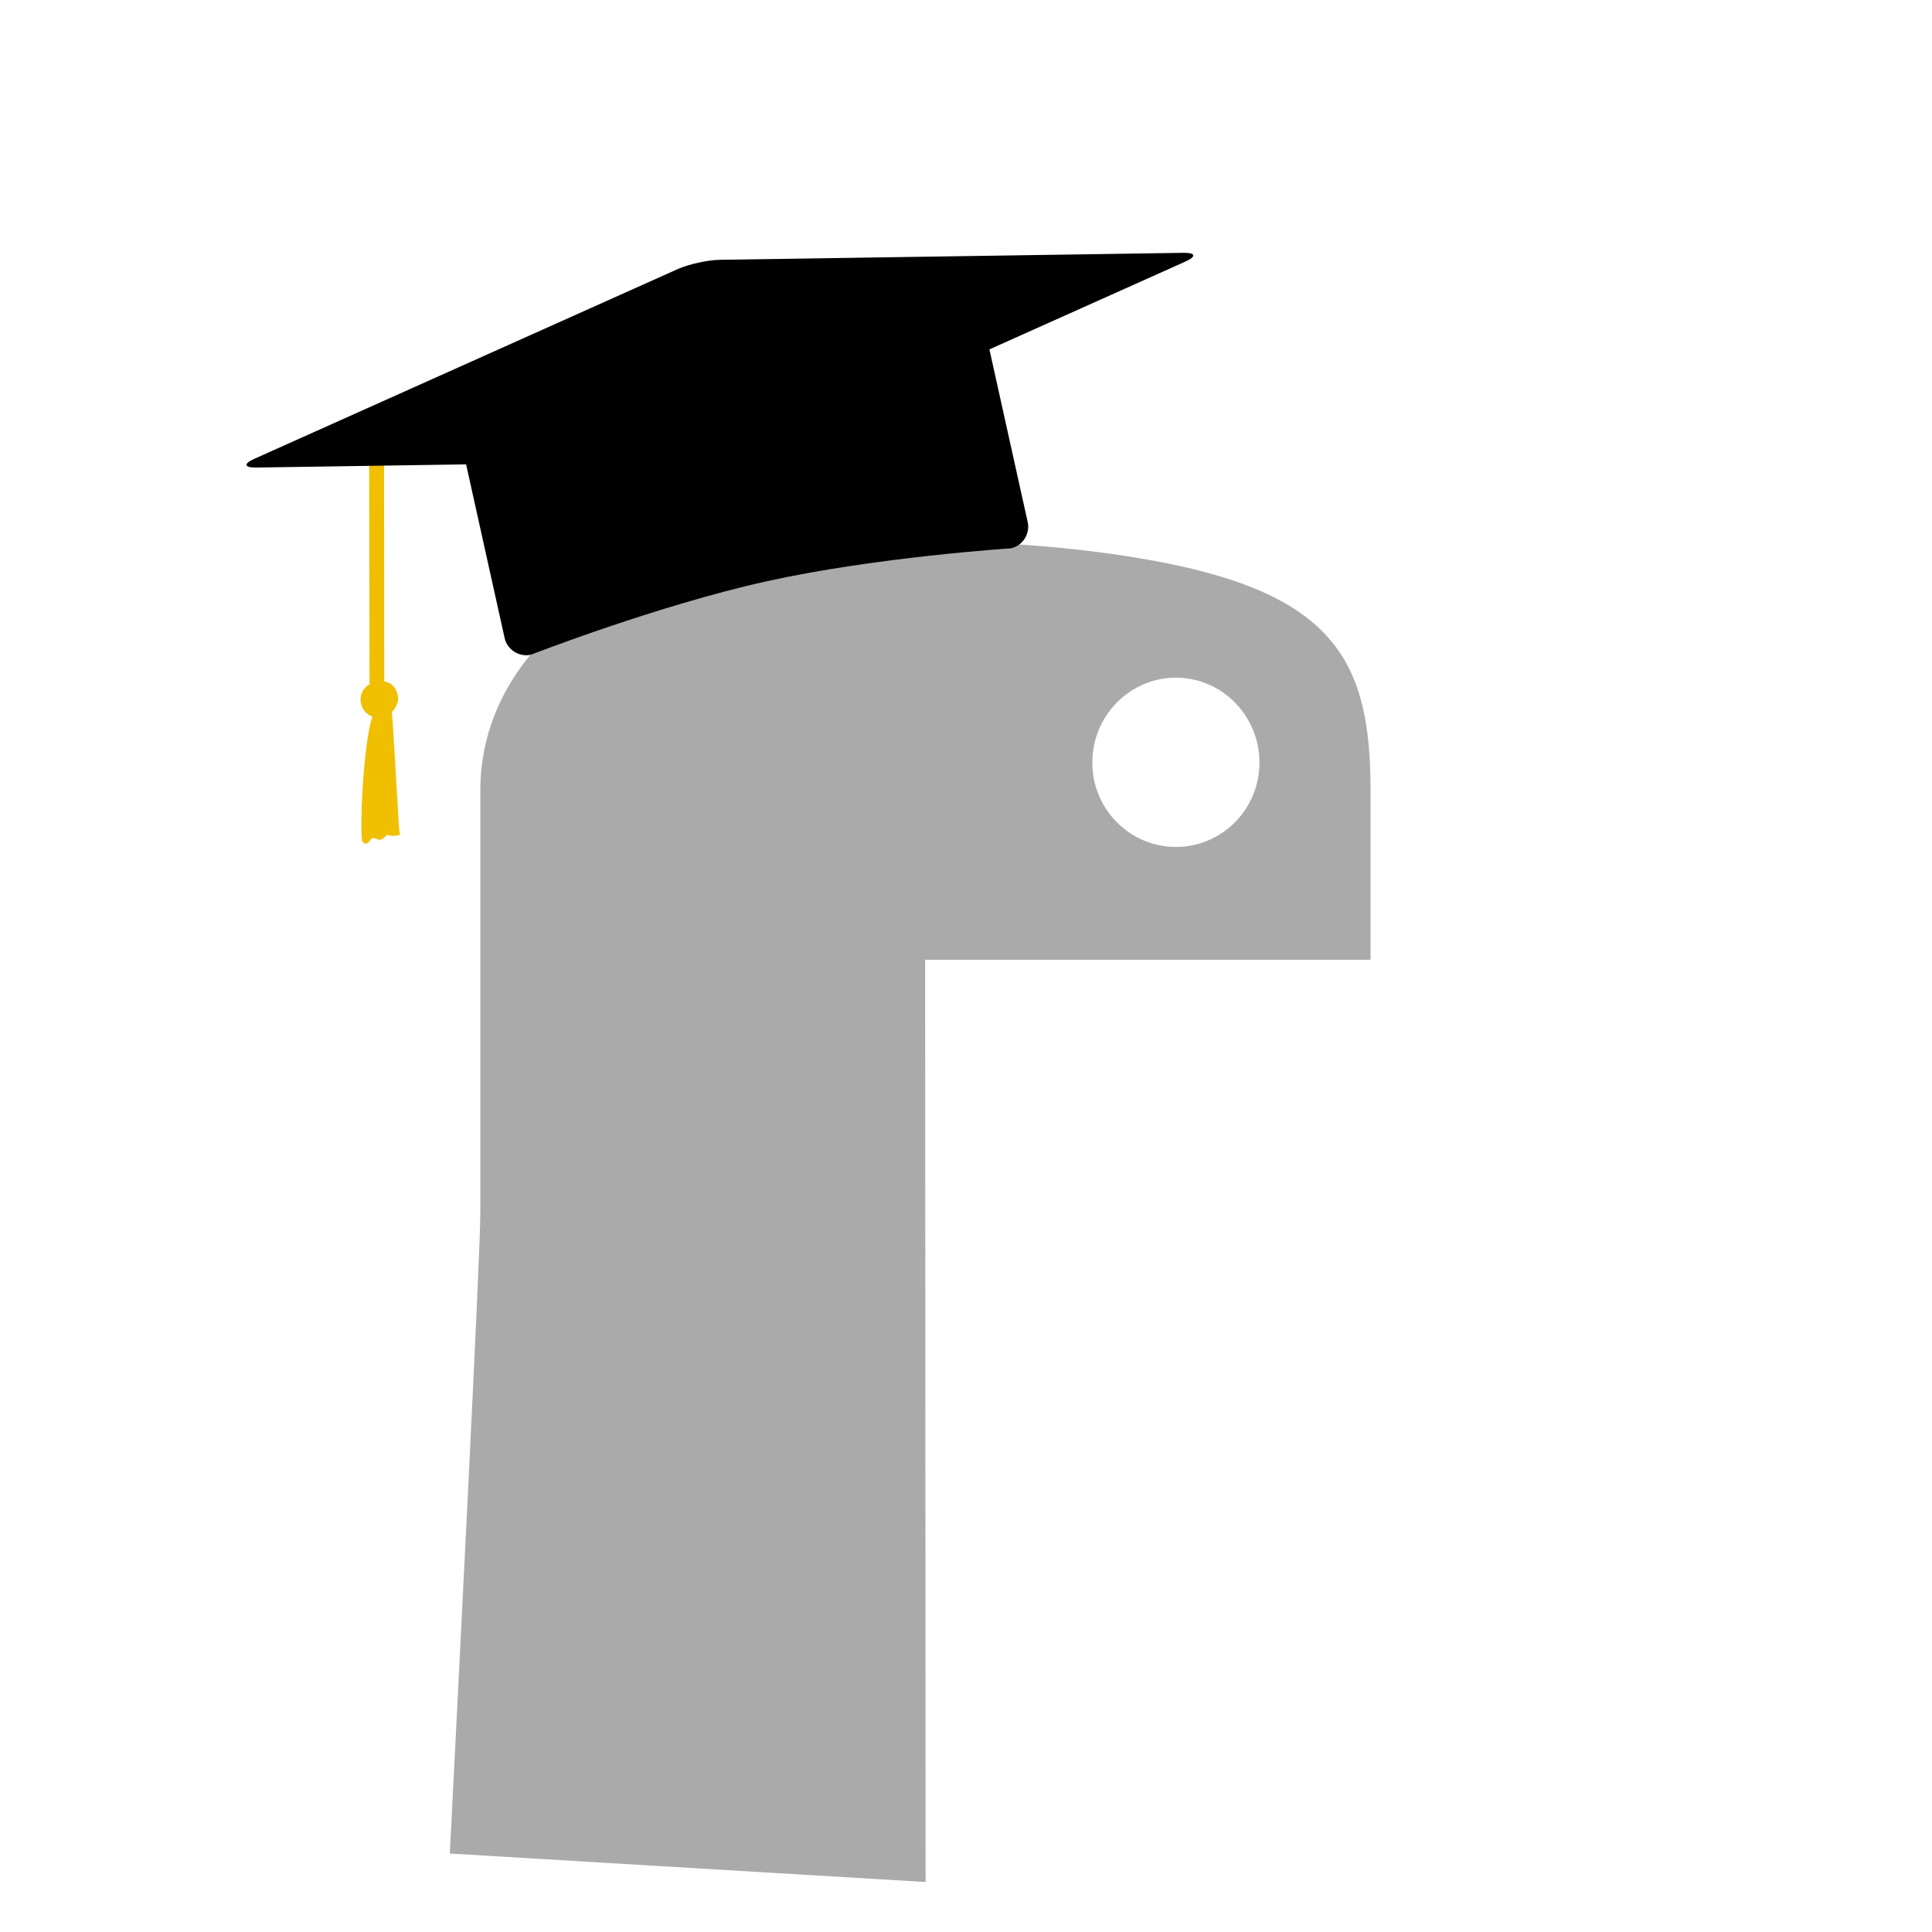<?xml version="1.0" encoding="UTF-8" standalone="no"?>
<svg height="77.964mm" id="svg8" inkscape:version="0.92.2 5c3e80d, 2017-08-06" sodipodi:docname="mortar.svg" version="1.1" viewBox="0 0 77.964 77.964" width="77.964mm" xmlns="http://www.w3.org/2000/svg" xmlns:cc="http://creativecommons.org/ns#" xmlns:dc="http://purl.org/dc/elements/1.1/" xmlns:inkscape="http://www.inkscape.org/namespaces/inkscape" xmlns:rdf="http://www.w3.org/1999/02/22-rdf-syntax-ns#" xmlns:sodipodi="http://sodipodi.sourceforge.net/DTD/sodipodi-0.dtd" xmlns:svg="http://www.w3.org/2000/svg">
  <path d="m 37.733,21.854 c 3.072,0.015 6.007,0.275 8.588,0.731 v 0 c 7.605,1.34 8.986,4.144 8.986,9.316 v 0 6.83 H 37.334 v 2.277 l 0.018,34.939 -19.2,-1.15 c 0.336,-6.603 1.231,-24.138 1.231,-25.83 v 0 -17.066 c 0,-4.856 4.107,-8.505 8.986,-9.316 v 0 c 2.999,-0.498 6.108,-0.732 9.1,-0.732 v 0 c 0.088,0 0.176,2.34e-4 0.263,7.02e-4 m 13.092,8.919 c 0,-1.889 -1.509,-3.426 -3.372,-3.426 v 0 c -1.856,0 -3.373,1.537 -3.373,3.426 v 0 c 0,1.882 1.516,3.405 3.373,3.405 v 0 c 1.863,0 3.372,-1.523 3.372,-3.405" id="snake-body" style="fill:#aaaaaa;fill-opacity:1;stroke:none;stroke-width:0.234"/>
  <g id="mortar-board">
    <path d="m 15.486,18.692 -0.571,-0.013 c -0.013,0.061 -0.02,0.117 -0.018,0.159 5.08e-4,0.01 -0.002,0.02 -1.7e-4,0.029 l 0.015,8.749 c -0.279,0.153 -0.405,0.446 -0.349,0.756 0.048,0.262 0.233,0.462 0.466,0.548 -0.372,1.014 -0.543,4.906 -0.393,5.054 0.173,0.17 0.26,-0.018 0.343,-0.119 0.083,-0.101 0.253,0.054 0.39,0.029 0.137,-0.025 0.219,-0.242 0.31,-0.186 0.091,0.055 0.512,0.037 0.456,-0.054 -0.052,-0.083 -0.2,-3.461 -0.322,-4.911 0.15,-0.162 0.289,-0.4 0.247,-0.634 -0.058,-0.317 -0.24,-0.559 -0.554,-0.598 l -0.009,-8.72 c -0.003,-0.018 -0.014,-0.05 -0.01,-0.089 z" style="fill:#efbf00;stroke-width:0.434"/>
    <path d="M 180.23 38.5 L 109.613 39.562 C 107.761 39.59 104.864 40.232 103.174 40.99 L 38.723 69.871 C 37.032 70.629 37.163 71.225 39.016 71.197 L 57.387 70.922 L 59.545 70.887 L 70.979 70.715 L 76.838 97.141 C 77.239 98.949 79.047 100.1 80.854 99.699 C 80.854 99.699 100.036 92.221 116.713 88.523 C 133.389 84.826 153.936 83.498 153.936 83.498 C 155.744 83.097 156.893 81.289 156.492 79.482 L 150.668 53.203 L 180.525 39.826 C 182.215 39.07 182.081 38.473 180.23 38.5 z " style="stroke-width:1.641" transform="scale(0.265)"/>
  </g>
</svg>

